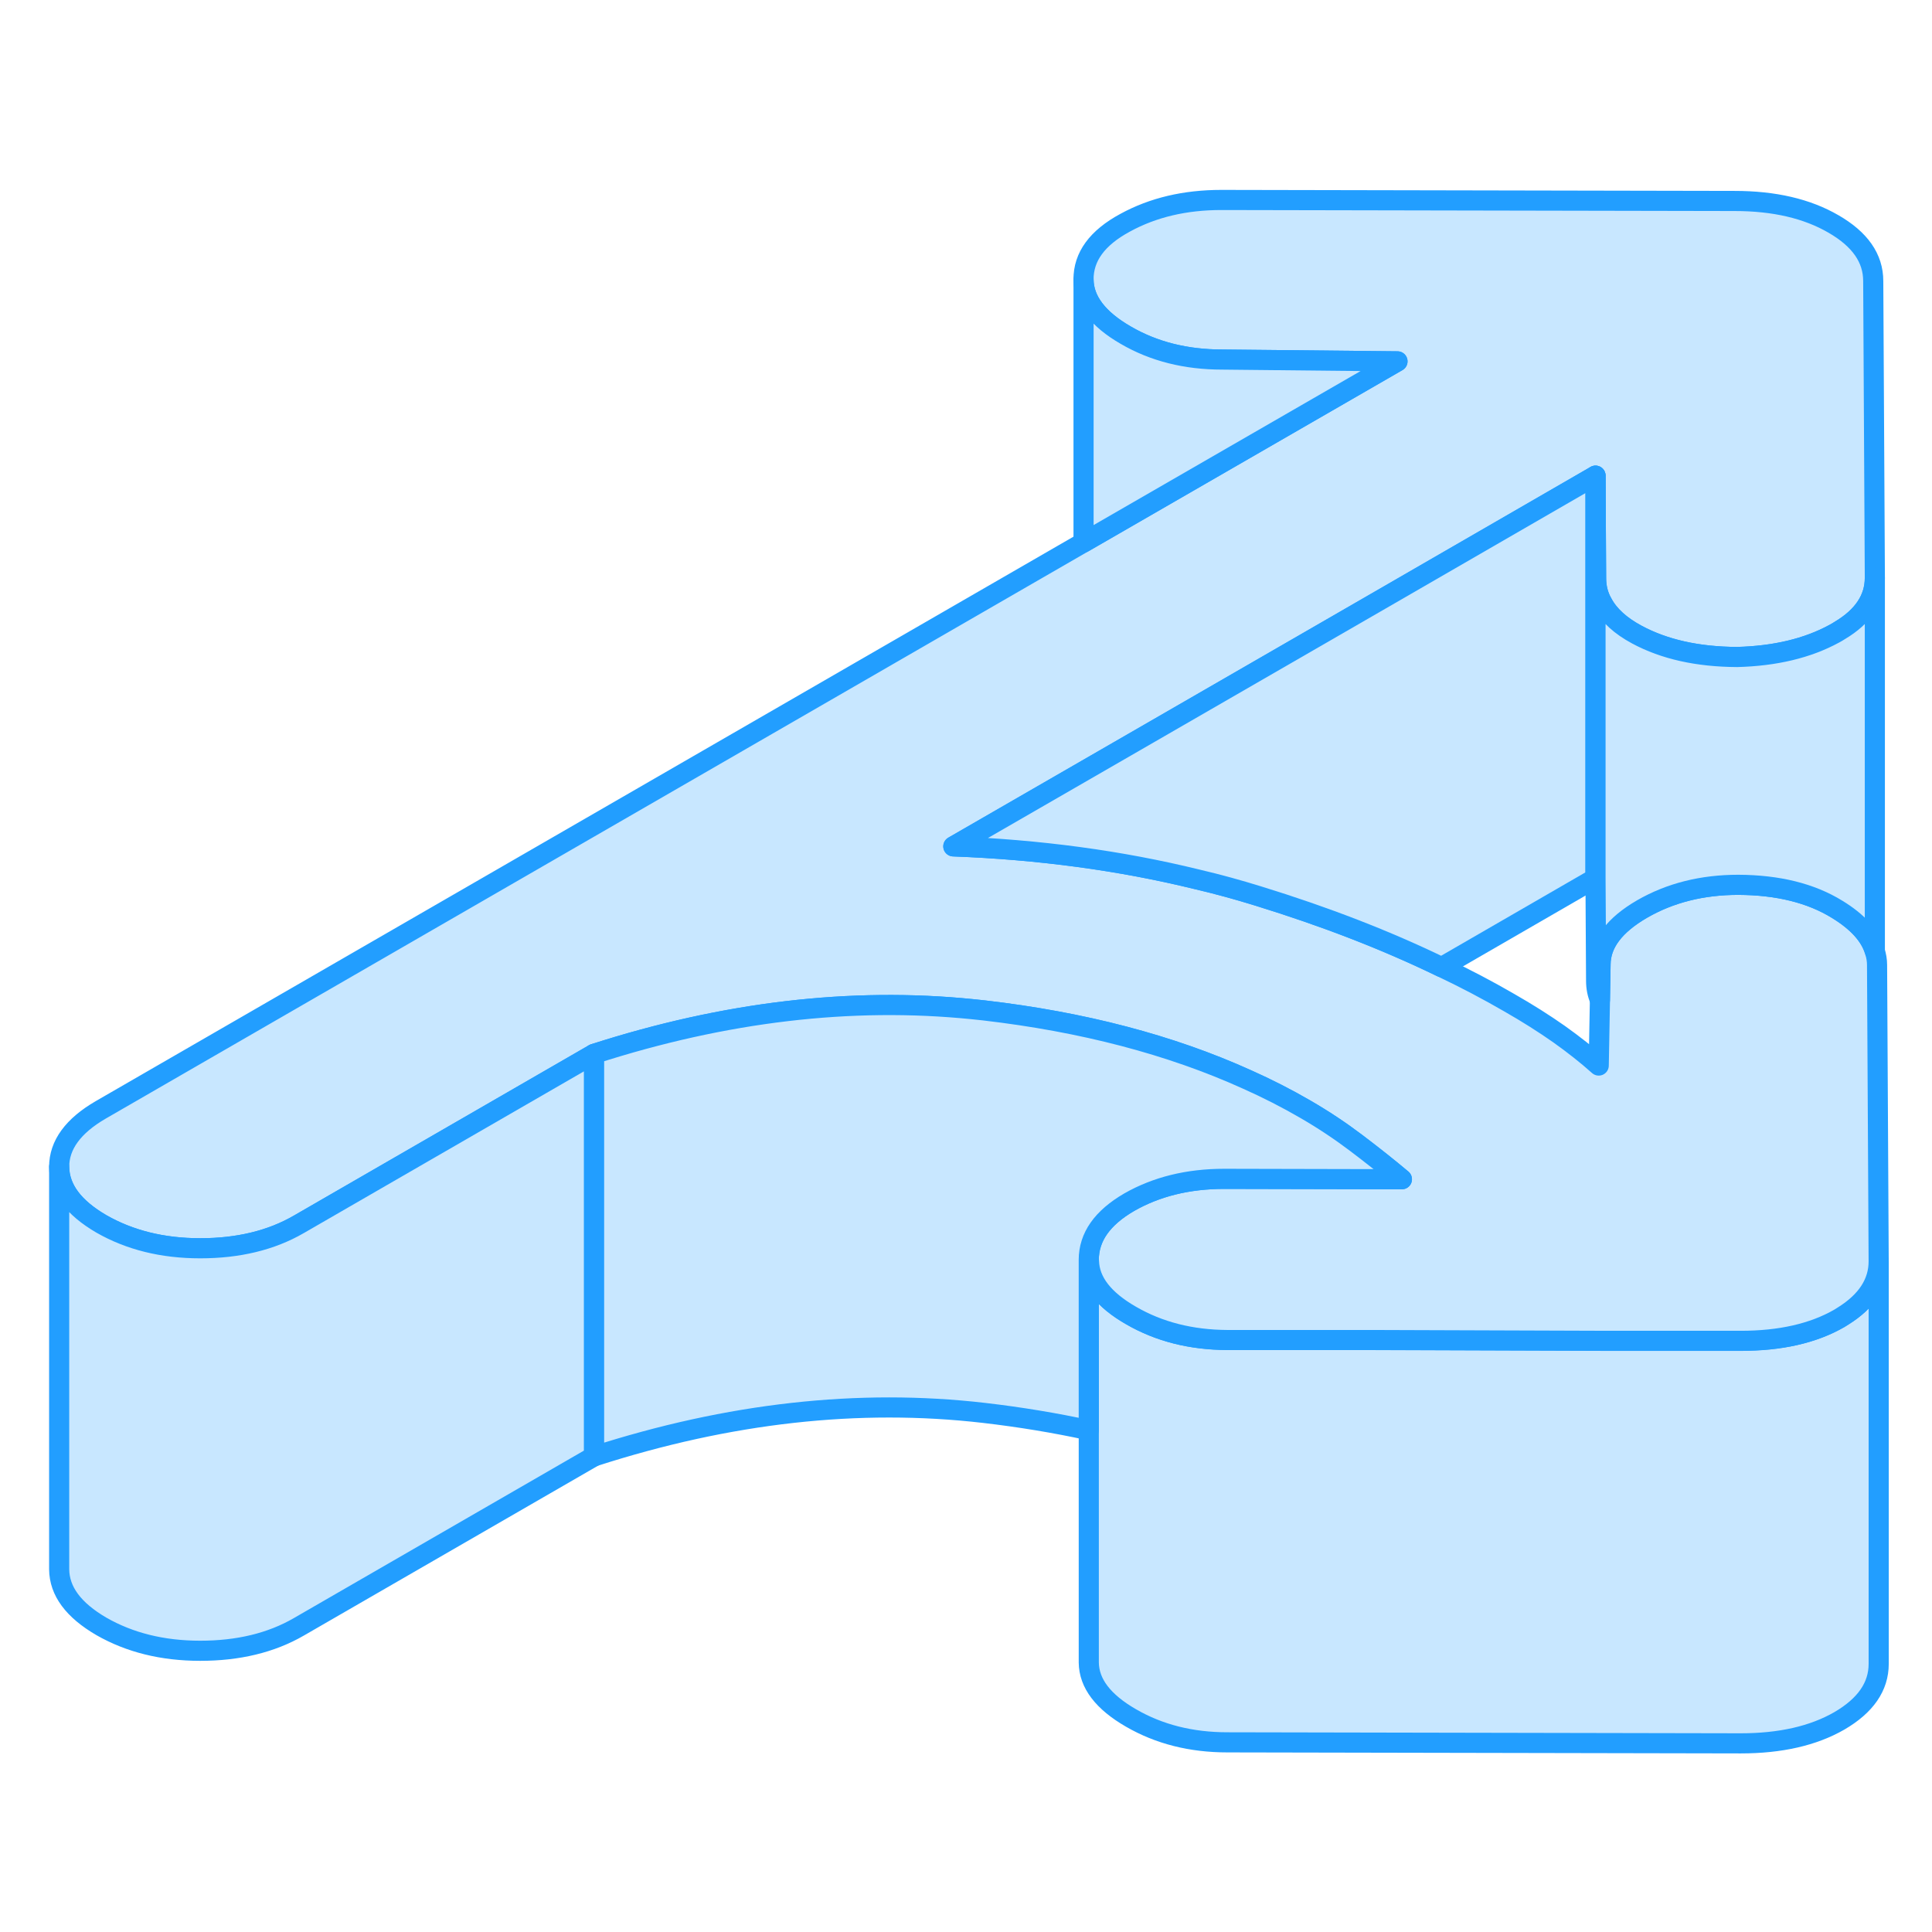 <svg width="48" height="48" viewBox="0 0 96 82" fill="#c8e7ff" xmlns="http://www.w3.org/2000/svg" stroke-width="1px" stroke-linecap="round" stroke-linejoin="round"><path d="M93.351 55.676V75.676C93.351 76.806 92.701 77.746 91.401 78.506C90.101 79.256 88.461 79.626 86.501 79.626L60.991 79.576C59.191 79.576 57.601 79.176 56.201 78.366C54.811 77.566 54.111 76.646 54.101 75.606V55.666H54.111C54.141 56.686 54.841 57.586 56.201 58.366C57.601 59.176 59.191 59.576 60.991 59.576H68.331L79.951 59.616H86.501C88.461 59.626 90.101 59.256 91.401 58.506C91.461 58.466 91.531 58.426 91.591 58.386C92.761 57.656 93.351 56.746 93.351 55.676Z" stroke="#229EFF" stroke-linejoin="round"/><path d="M93.35 55.676C93.35 56.746 92.76 57.656 91.591 58.386C91.531 58.426 91.46 58.466 91.4 58.506C90.1 59.256 88.46 59.626 86.5 59.626H79.95L68.33 59.586H60.99C59.19 59.576 57.6 59.176 56.2 58.366C54.84 57.586 54.14 56.686 54.11 55.666C54.1 55.646 54.1 55.626 54.1 55.606C54.1 54.466 54.77 53.516 56.11 52.736C57.46 51.966 59.03 51.576 60.83 51.576L69.66 51.596C68.92 50.976 68.16 50.376 67.38 49.786C66.6 49.196 65.76 48.636 64.86 48.116C63.93 47.576 62.97 47.086 61.96 46.636C58.16 44.916 53.8 43.776 48.89 43.206C48.7 43.186 48.51 43.166 48.32 43.146C42.28 42.536 36.01 43.276 29.52 45.366L14.85 53.836C13.47 54.636 11.83 55.026 9.95 55.026C8.07 55.026 6.44 54.616 5.04 53.816C3.65 53.006 2.95 52.066 2.94 50.976C2.94 49.896 3.63 48.946 5.01 48.146L53.84 19.956L69.44 10.956L60.73 10.866C58.93 10.866 57.33 10.466 55.94 9.656C54.55 8.856 53.85 7.926 53.84 6.896C53.831 5.756 54.52 4.816 55.91 4.066C57.3 3.306 58.89 2.936 60.69 2.936L86.19 2.986C88.16 2.986 89.79 3.366 91.1 4.126C92.42 4.886 93.08 5.826 93.08 6.966L93.16 21.686V21.716C93.16 22.756 92.58 23.636 91.42 24.326C91.33 24.386 91.24 24.436 91.15 24.486C89.811 25.216 88.2 25.596 86.32 25.646C84.35 25.636 82.701 25.266 81.341 24.536C80.52 24.096 79.95 23.576 79.63 22.976C79.41 22.596 79.31 22.176 79.31 21.736L79.281 16.636L68.341 22.956L56.35 29.876L47.37 35.056C51.63 35.216 55.66 35.756 59.49 36.696C60.52 36.936 61.531 37.216 62.531 37.526C65.841 38.546 68.87 39.716 71.63 41.056C72.81 41.616 73.93 42.206 75 42.826C75.91 43.346 76.73 43.866 77.47 44.386C78.2 44.906 78.86 45.426 79.44 45.946L79.5 42.686L79.531 40.926C79.531 39.886 80.22 38.966 81.6 38.166C82.99 37.366 84.58 36.966 86.38 36.966C88.34 36.976 89.98 37.376 91.29 38.186C92.29 38.796 92.921 39.486 93.15 40.236C93.16 40.246 93.16 40.256 93.16 40.266C93.23 40.486 93.27 40.716 93.27 40.946L93.35 55.676Z" stroke="#229EFF" stroke-linejoin="round"/><path d="M29.52 45.366V65.366L14.85 73.836C13.47 74.636 11.83 75.026 9.95 75.026C8.07 75.026 6.44 74.616 5.04 73.816C3.65 73.006 2.95 72.066 2.94 70.976V50.976C2.95 52.066 3.65 53.006 5.04 53.816C6.44 54.616 8.07 55.026 9.95 55.026C11.83 55.026 13.47 54.636 14.85 53.836L29.52 45.366Z" stroke="#229EFF" stroke-linejoin="round"/><path d="M69.441 10.956L53.841 19.956V6.896C53.851 7.926 54.551 8.856 55.941 9.656C57.331 10.466 58.931 10.866 60.731 10.866L69.441 10.956Z" stroke="#229EFF" stroke-linejoin="round"/><path d="M79.28 16.636V36.636L71.63 41.056C68.87 39.716 65.84 38.546 62.53 37.526C61.53 37.216 60.52 36.936 59.49 36.696C55.66 35.756 51.63 35.216 47.37 35.056L56.35 29.876L68.34 22.956L79.28 16.636Z" stroke="#229EFF" stroke-linejoin="round"/><path d="M93.16 21.716V40.266C93.16 40.266 93.16 40.246 93.15 40.236C92.92 39.486 92.29 38.796 91.29 38.186C89.98 37.376 88.34 36.976 86.38 36.966C84.58 36.966 82.99 37.366 81.6 38.166C80.22 38.966 79.53 39.886 79.53 40.926L79.5 42.686C79.37 42.386 79.31 42.066 79.31 41.736L79.28 36.636V16.636L79.31 21.736C79.31 22.176 79.41 22.596 79.63 22.976C79.95 23.576 80.52 24.096 81.34 24.536C82.7 25.266 84.35 25.636 86.32 25.646C88.2 25.596 89.81 25.216 91.15 24.486C91.24 24.436 91.33 24.386 91.42 24.326C92.58 23.636 93.16 22.756 93.16 21.716Z" stroke="#229EFF" stroke-linejoin="round"/><path d="M69.66 51.596L60.831 51.576C59.031 51.576 57.461 51.966 56.111 52.736C54.77 53.516 54.1 54.466 54.1 55.606V64.066C52.441 63.706 50.7 63.416 48.891 63.206C42.67 62.486 36.211 63.206 29.52 65.366V45.366C36.011 43.276 42.281 42.536 48.321 43.146C48.511 43.166 48.7 43.186 48.891 43.206C53.8 43.776 58.16 44.916 61.961 46.636C62.971 47.086 63.931 47.576 64.861 48.116C65.76 48.636 66.6 49.196 67.38 49.786C68.16 50.376 68.921 50.976 69.66 51.596Z" stroke="#229EFF" stroke-linejoin="round"/></svg>